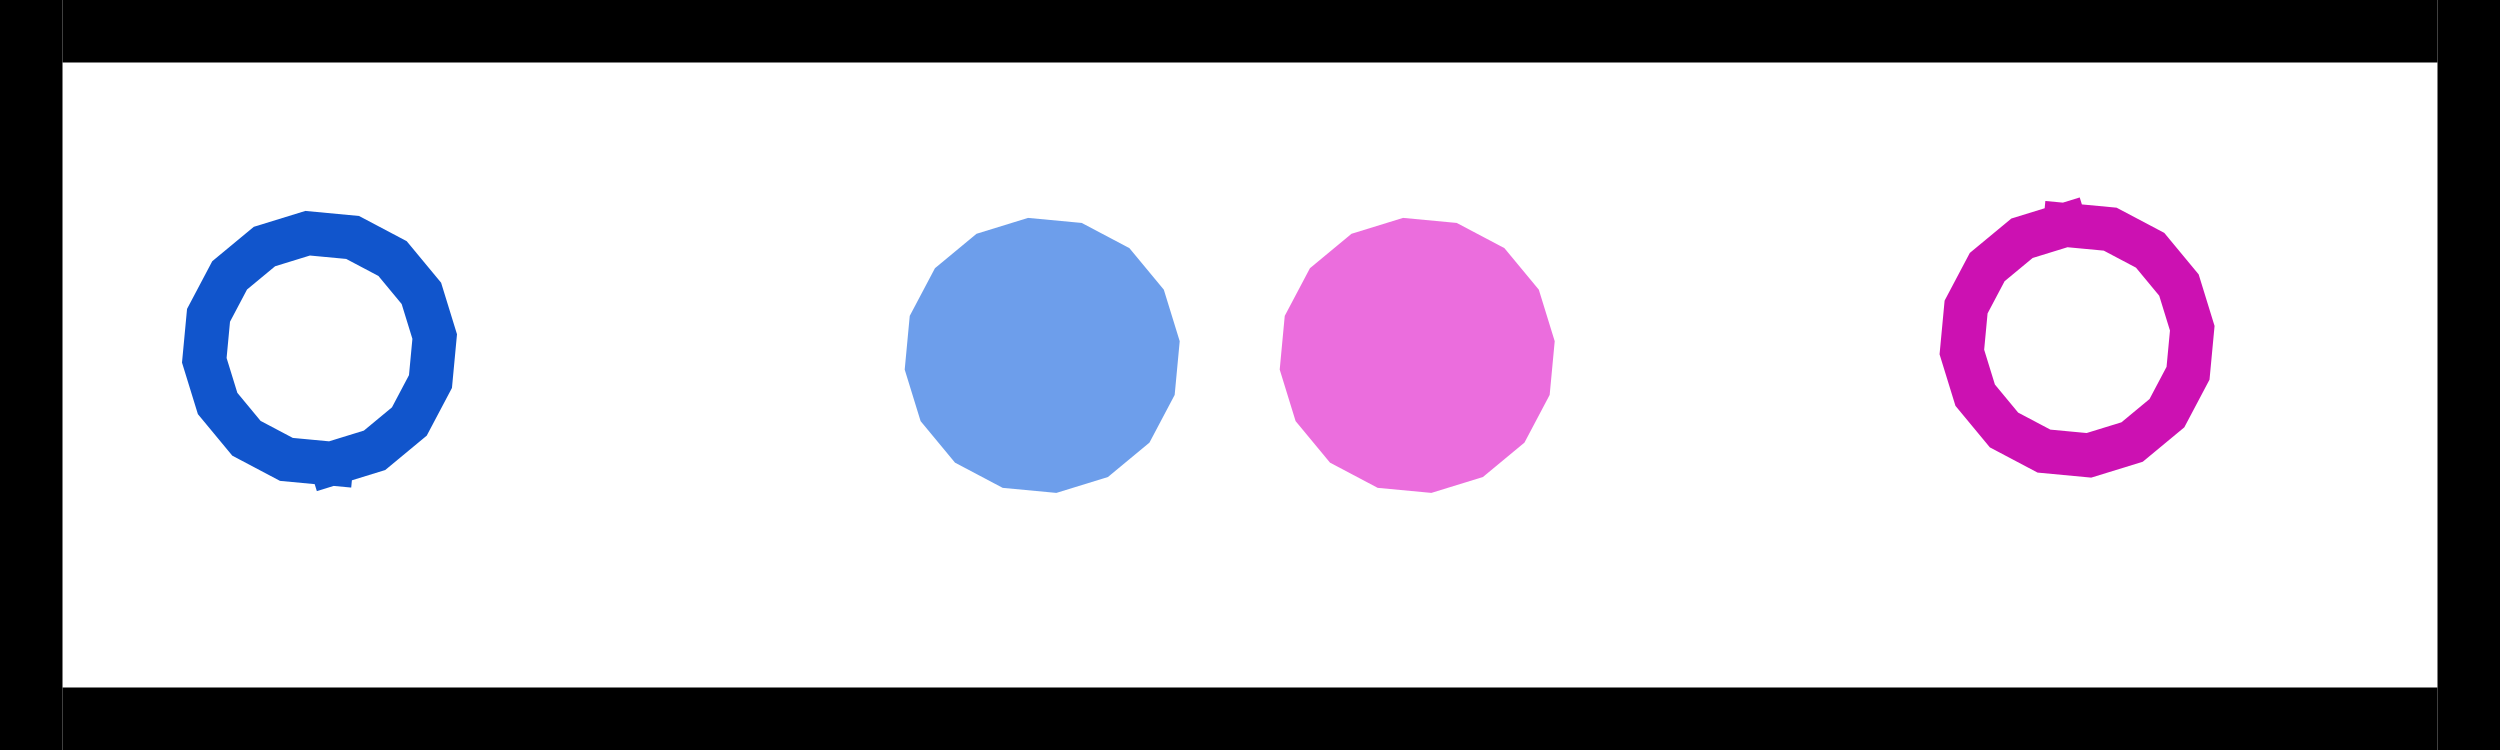 <?xml version="1.0" encoding="UTF-8" standalone="no"?>
<svg
   version="1.1"
   viewBox="0 0 400 120"
   stroke-miterlimit="10"
   id="svg2"
   inkscape:version="1.1.2 (0a00cf5339, 2022-02-04)"
   sodipodi:docname="space_conflict.svg"
   width="400cm"
   height="120cm"
   style="fill:none;stroke:none;stroke-linecap:square;stroke-miterlimit:10"
   inkscape:export-filename="/home/xia0ben/INRIA/Papers/ICRA 2022/fig1/scenario_at_start.png"
   inkscape:export-xdpi="10"
   inkscape:export-ydpi="10"
   xmlns:inkscape="http://www.inkscape.org/namespaces/inkscape"
   xmlns:sodipodi="http://sodipodi.sourceforge.net/DTD/sodipodi-0.dtd"
   xmlns="http://www.w3.org/2000/svg"
   xmlns:svg="http://www.w3.org/2000/svg"
   xmlns:rdf="http://www.w3.org/1999/02/22-rdf-syntax-ns#"
   xmlns:cc="http://creativecommons.org/ns#"
   xmlns:dc="http://purl.org/dc/elements/1.1/">
  <namo_config
     cell_size_cm="5.0">
    <agent
       agent_id="robot_0">
      <goal
         goal_id="goal_0" />
      <behavior
         type="stilman_2005_behavior">
        <parameters
           conflict_horizon="10" />
      </behavior>
    </agent>
    <agent
       agent_id="robot_1">
      <goal
         goal_id="goal_1" />
      <behavior
         type="stilman_2005_behavior">
        <parameters
           conflict_horizon="10" />
      </behavior>
    </agent>
  </namo_config>
  <defs
     id="defs39">
    <inkscape:perspective
       sodipodi:type="inkscape:persp3d"
       inkscape:vp_x="0 : -129.99999 : 1"
       inkscape:vp_y="0 : 1000 : 0"
       inkscape:vp_z="500.00004 : -129.99999 : 1"
       inkscape:persp3d-origin="250.00002 : -213.33332 : 1"
       id="perspective1076" />
  </defs>
  <sodipodi:namedview
     pagecolor="#ffffff"
     bordercolor="#666666"
     borderopacity="1"
     objecttolerance="10"
     gridtolerance="10"
     guidetolerance="10"
     inkscape:pageopacity="0"
     inkscape:pageshadow="2"
     inkscape:window-width="2490"
     inkscape:window-height="1376"
     id="namedview37"
     showgrid="false"
     inkscape:zoom="0.04"
     inkscape:cx="-1462.5"
     inkscape:cy="8637.5"
     inkscape:current-layer="svg2"
     fit-margin-top="0"
     fit-margin-left="0"
     fit-margin-right="0"
     fit-margin-bottom="0"
     inkscape:document-units="cm"
     units="cm"
     inkscape:snap-page="true"
     inkscape:snap-global="true"
     inkscape:pagecheckerboard="0"
     inkscape:window-x="70"
     inkscape:window-y="27"
     inkscape:window-maximized="1" />
  <path
     style="fill:#6d9eeb;fill-opacity:1;stroke:none;stroke-width:0;stroke-linecap:square;stroke-miterlimit:10;stroke-opacity:1"
     id="robot_0"
     type="shape"
     d="m 164.485,34.864 c 0,0 8.592,0.807 8.592,0.807 0,0 7.629,4.033 7.629,4.033 0,0 5.505,6.646 5.505,6.646 0,0 2.543,8.246 2.543,8.246 0,0 -0.807,8.592 -0.807,8.592 0,0 -4.033,7.629 -4.033,7.629 0,0 -6.646,5.505 -6.646,5.505 0,0 -8.246,2.543 -8.246,2.543 0,0 -8.592,-0.807 -8.592,-0.807 0,0 -7.629,-4.033 -7.629,-4.033 0,0 -5.505,-6.646 -5.505,-6.646 0,0 -2.543,-8.246 -2.543,-8.246 0,0 0.807,-8.592 0.807,-8.592 0,0 4.033,-7.629 4.033,-7.629 0,0 6.646,-5.505 6.646,-5.505 0,0 8.246,-2.543 8.246,-2.543"
     inkscape:connector-curvature="0" />
  <path
     style="fill:none;stroke:#1155cc;stroke-width:7.036;stroke-linecap:butt;stroke-linejoin:miter;stroke-miterlimit:10;stroke-dasharray:none;stroke-opacity:1"
     id="goal_0"
     type="shape"
     d="m 53.02,74.18 c 0,0 -7.198,-0.676 -7.198,-0.676 0,0 -6.392,-3.379 -6.392,-3.379 0,0 -4.612,-5.568 -4.612,-5.568 0,0 -2.13,-6.909 -2.13,-6.909 0,0 0.676,-7.198 0.676,-7.198 0,0 3.379,-6.392 3.379,-6.392 0,0 5.568,-4.612 5.568,-4.612 0,0 6.909,-2.13 6.909,-2.13 0,0 7.198,0.676 7.198,0.676 0,0 6.392,3.379 6.392,3.379 0,0 4.612,5.568 4.612,5.568 0,0 2.13,6.909 2.13,6.909 0,0 -0.676,7.198 -0.676,7.198 0,0 -3.379,6.392 -3.379,6.392 0,0 -5.568,4.612 -5.568,4.612 0,0 -6.909,2.13 -6.909,2.13"
     inkscape:connector-curvature="0" />
  <path
     id="wall_left"
     style="fill:#000000;fill-rule:evenodd;stroke:none;stroke-width:0.004;stroke-linecap:square;stroke-miterlimit:10"
     d="M 0,0 H 10 V 120 H 0 Z"
     type="wall" />
  <path
     id="wall_right"
     style="fill:#000000;fill-rule:evenodd;stroke:none;stroke-width:0.004;stroke-linecap:square;stroke-miterlimit:10"
     d="m 390,0 h 10 v 120 h -10 z"
     type="wall" />
  <path
     id="wall_bottom"
     style="fill:#000000;fill-rule:evenodd;stroke:none;stroke-width:0.007;stroke-linecap:square;stroke-miterlimit:10"
     d="m 10,110 h 380 v 10 H 10 Z"
     type="wall" />
  <path
     id="wall_bottom-6"
     style="fill:#000000;fill-rule:evenodd;stroke:none;stroke-width:0.007;stroke-linecap:square;stroke-miterlimit:10"
     d="M 10,0 H 390 V 10 H 10 Z"
     type="wall" />
  <path
     style="fill:#eb6ddd;fill-opacity:1;stroke:none;stroke-width:0;stroke-linecap:square;stroke-miterlimit:10;stroke-opacity:1"
     id="robot_1"
     d="m 229.021,78.864 c 0,0 -8.592,-0.807 -8.592,-0.807 0,0 -7.629,-4.033 -7.629,-4.033 0,0 -5.505,-6.646 -5.505,-6.646 0,0 -2.543,-8.246 -2.543,-8.246 0,0 0.807,-8.592 0.807,-8.592 0,0 4.033,-7.629 4.033,-7.629 0,0 6.646,-5.505 6.646,-5.505 0,0 8.246,-2.543 8.246,-2.543 0,0 8.592,0.807 8.592,0.807 0,0 7.629,4.033 7.629,4.033 0,0 5.505,6.646 5.505,6.646 0,0 2.543,8.246 2.543,8.246 0,0 -0.807,8.592 -0.807,8.592 0,0 -4.033,7.629 -4.033,7.629 0,0 -6.646,5.505 -6.646,5.505 0,0 -8.246,2.543 -8.246,2.543"
     inkscape:connector-curvature="0"
     type="shape" />
  <path
     style="fill:none;stroke:#cc11b2;stroke-width:7.036;stroke-linecap:butt;stroke-linejoin:miter;stroke-miterlimit:10;stroke-dasharray:none;stroke-opacity:1"
     id="goal_1"
     d="m 330.43,35.989 c 0,0 7.198,0.676 7.198,0.676 0,0 6.392,3.379 6.392,3.379 0,0 4.612,5.568 4.612,5.568 0,0 2.13,6.909 2.13,6.909 0,0 -0.676,7.198 -0.676,7.198 0,0 -3.379,6.392 -3.379,6.392 0,0 -5.568,4.612 -5.568,4.612 0,0 -6.909,2.13 -6.909,2.13 0,0 -7.198,-0.676 -7.198,-0.676 0,0 -6.392,-3.379 -6.392,-3.379 0,0 -4.612,-5.568 -4.612,-5.568 0,0 -2.13,-6.909 -2.13,-6.909 0,0 0.676,-7.198 0.676,-7.198 0,0 3.379,-6.392 3.379,-6.392 0,0 5.568,-4.612 5.568,-4.612 0,0 6.909,-2.13 6.909,-2.13"
     inkscape:connector-curvature="0"
     type="shape" />
</svg>
